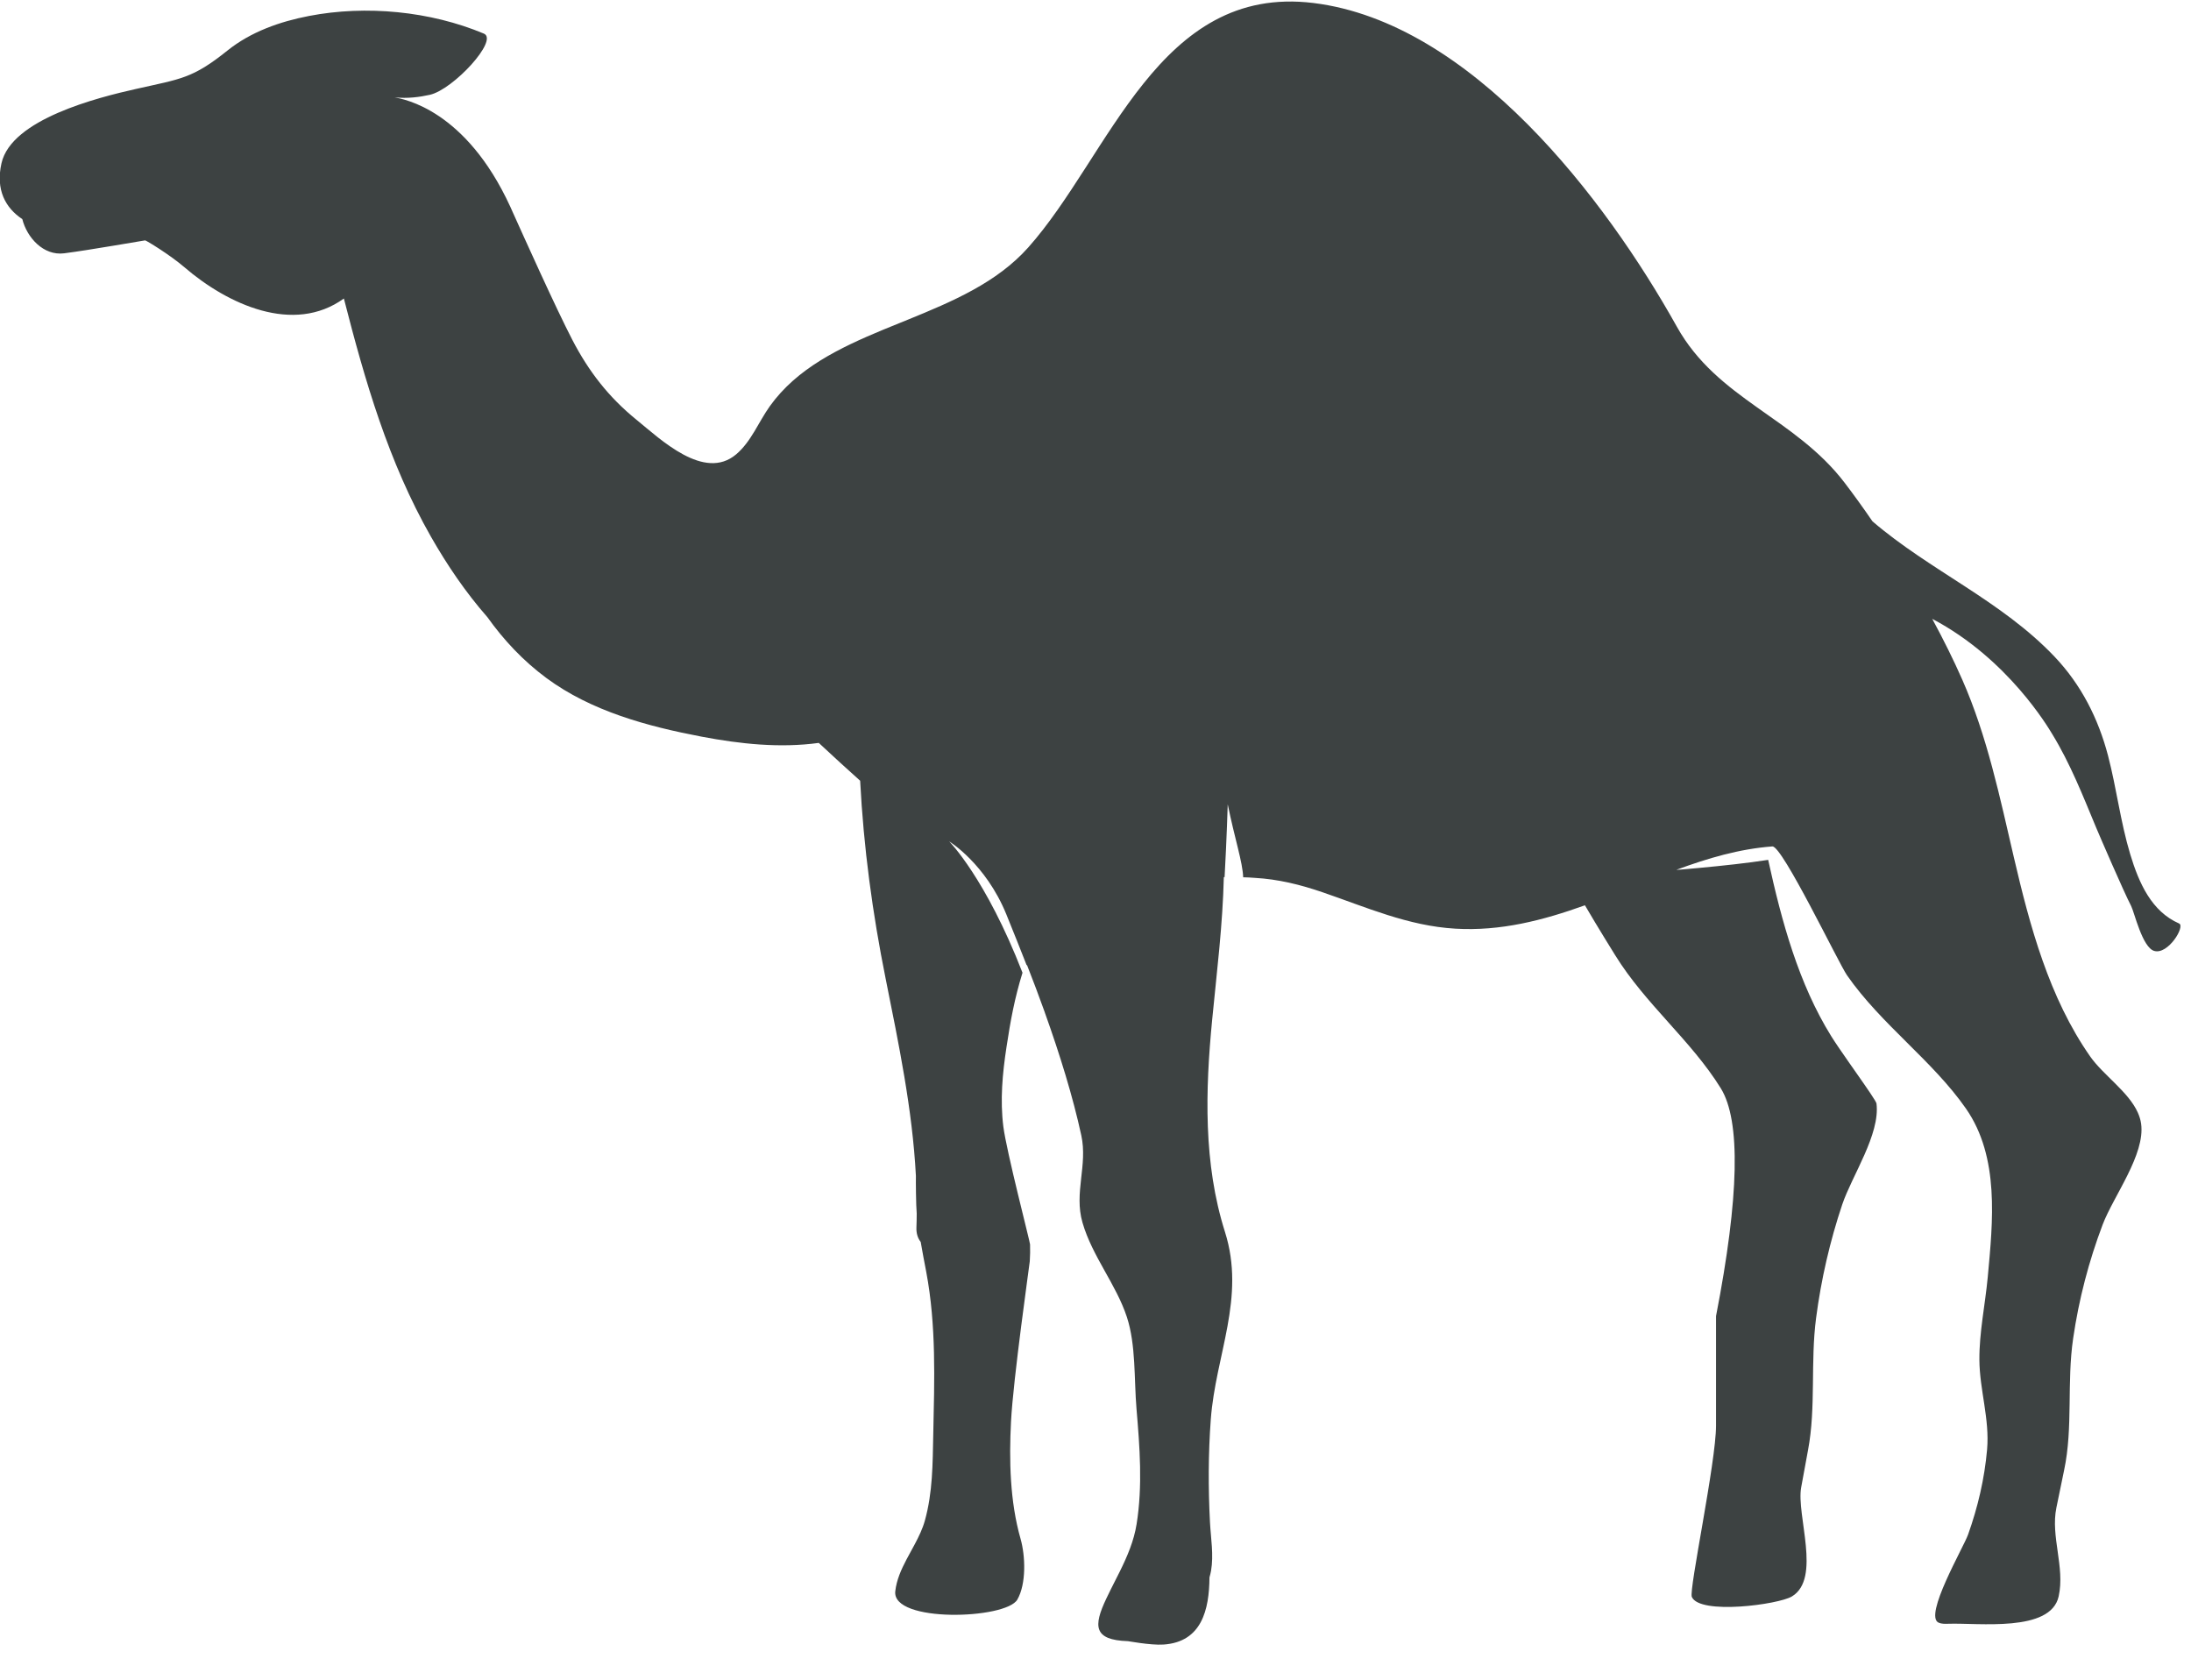 <?xml version="1.0" encoding="UTF-8"?>
<svg width="60px" height="46px" viewBox="0 0 60 46" version="1.1" xmlns="http://www.w3.org/2000/svg" xmlns:xlink="http://www.w3.org/1999/xlink">
    <title>27</title>
    <g id="页面-1" stroke="none" stroke-width="1" fill="none" fill-rule="evenodd">
        <g id="4、动物" transform="translate(-561, -256)" fill="#3D4242">
            <path d="M589.159,262.776 C591.401,260.256 592.726,255.561 596.967,256.082 C601.288,256.613 604.968,261.449 606.92,264.946 C608.033,266.942 610.149,267.428 611.519,269.226 C611.772,269.558 612.026,269.911 612.277,270.277 C613.848,271.626 615.811,272.453 617.264,273.984 C617.994,274.753 618.461,275.676 618.728,276.694 C618.961,277.587 619.068,278.506 619.335,279.392 C619.579,280.201 619.926,280.963 620.675,281.291 C620.849,281.367 620.373,282.152 619.993,282.042 C619.666,281.948 619.447,280.976 619.361,280.812 C619.155,280.416 618.489,278.872 618.401,278.661 C618.04,277.793 617.69,276.901 617.196,276.097 C617.103,275.945 615.993,274.042 613.914,272.948 C614.22,273.512 614.499,274.074 614.737,274.615 C615.42,276.165 615.766,277.837 616.149,279.478 C616.588,281.364 617.112,283.319 618.239,284.932 C618.6,285.446 619.287,285.896 619.543,286.468 C619.587,286.566 619.619,286.668 619.634,286.774 C619.751,287.617 618.878,288.755 618.581,289.536 C618.2,290.542 617.928,291.588 617.773,292.651 C617.595,293.862 617.774,295.091 617.525,296.264 C617.453,296.606 617.385,296.948 617.314,297.288 C617.151,298.08 617.553,298.915 617.376,299.718 C617.156,300.713 615.174,300.438 614.351,300.468 C614.262,300.471 614.17,300.473 614.089,300.438 C613.672,300.255 614.77,298.377 614.895,298.026 C615.164,297.271 615.345,296.497 615.416,295.697 C615.489,294.859 615.211,294.067 615.205,293.243 C615.199,292.492 615.364,291.723 615.434,290.976 C615.574,289.456 615.763,287.69 614.837,286.359 C613.923,285.045 612.518,284.058 611.58,282.709 C611.348,282.374 609.809,279.159 609.536,279.18 C608.633,279.247 607.762,279.504 606.906,279.821 L607.054,279.812 L607.508,279.771 C608.19,279.708 608.865,279.634 609.421,279.548 C609.79,281.236 610.256,282.942 611.148,284.377 C611.261,284.559 611.447,284.828 611.641,285.106 L611.835,285.383 C612.123,285.794 612.38,286.163 612.387,286.22 C612.492,287.062 611.715,288.2 611.451,288.981 C611.113,289.987 610.872,291.033 610.733,292.096 C610.575,293.306 610.734,294.536 610.513,295.709 L610.325,296.733 C610.186,297.49 610.886,299.227 610.072,299.719 C609.7,299.944 607.546,300.23 607.33,299.733 C607.246,299.542 607.993,296.042 607.993,295.042 L607.993,292.042 C608.629,288.771 608.672,286.692 608.124,285.804 C607.311,284.491 606.061,283.504 605.228,282.154 C605.184,282.083 604.754,281.393 604.403,280.792 C603.26,281.203 602.091,281.507 600.85,281.432 C599.562,281.356 598.423,280.849 597.223,280.437 C596.615,280.228 596.003,280.076 595.359,280.041 C595.202,280.032 595.202,280.027 595.044,280.025 C595.03,279.609 594.81,278.959 594.621,278.026 C594.621,278.026 594.595,278.943 594.535,280.021 L594.514,280.021 C594.499,280.663 594.452,281.306 594.393,281.949 C594.391,281.97 594.388,281.991 594.387,282.012 C594.328,282.648 594.257,283.286 594.195,283.926 C594.007,285.863 593.951,287.862 594.546,289.739 C595.116,291.542 594.289,293.101 594.157,294.873 C594.088,295.81 594.086,296.751 594.135,297.69 C594.158,298.128 594.24,298.582 594.164,299.018 C594.153,299.079 594.138,299.139 594.121,299.198 C594.114,300.083 593.911,300.965 592.865,301.037 C592.494,301.062 591.84,300.931 591.879,300.944 C590.948,300.911 590.938,300.534 591.294,299.783 C591.334,299.699 591.375,299.615 591.416,299.532 L591.666,299.036 C591.87,298.622 592.052,298.202 592.126,297.736 C592.293,296.694 592.212,295.63 592.123,294.585 C592.054,293.763 592.11,292.837 591.86,292.07 C591.565,291.17 590.911,290.408 590.643,289.479 C590.407,288.661 590.79,287.913 590.611,287.093 C590.381,286.032 590.022,284.874 589.615,283.737 L589.615,283.738 L589.61,283.72 C589.453,283.283 589.289,282.847 589.122,282.422 C589.12,282.429 589.118,282.434 589.117,282.44 C588.952,282.019 588.758,281.532 588.557,281.037 C587.991,279.651 586.993,279.042 586.993,279.042 C586.993,279.042 587.993,280.042 589.001,282.639 C588.785,283.335 588.671,283.958 588.562,284.679 C588.452,285.403 588.385,286.121 588.476,286.85 C588.562,287.531 589.205,290.002 589.208,290.079 C589.213,290.233 589.21,290.388 589.2,290.543 C589.195,290.617 588.746,293.761 588.686,294.938 C588.633,295.988 588.655,297.114 588.948,298.142 C589.081,298.609 589.108,299.372 588.86,299.805 C588.552,300.346 585.42,300.451 585.517,299.578 C585.551,299.271 585.678,298.985 585.826,298.704 L586.053,298.285 C586.164,298.075 586.266,297.864 586.327,297.644 C586.544,296.863 586.54,296.088 586.557,295.284 C586.589,293.793 586.642,292.3 586.364,290.827 C586.313,290.557 586.259,290.284 586.213,290.011 C586.135,289.912 586.09,289.781 586.096,289.617 C586.101,289.489 586.104,289.361 586.104,289.233 C586.084,289.018 586.078,288.331 586.082,288.205 C585.987,286.385 585.611,284.588 585.253,282.801 C584.892,281.008 584.649,279.202 584.555,277.381 C584.392,277.24 583.637,276.548 583.422,276.345 C582.356,276.491 581.271,276.374 580.219,276.175 C578.732,275.892 577.195,275.478 575.964,274.569 C575.325,274.096 574.795,273.529 574.347,272.901 C573.752,272.224 573.24,271.467 572.802,270.699 C571.635,268.65 570.993,266.425 570.417,264.175 C569.039,265.17 567.234,264.336 566.052,263.32 C565.646,262.972 564.999,262.58 564.974,262.583 C564.933,262.586 563.422,262.853 562.757,262.937 C562.189,263.01 561.738,262.505 561.611,262.001 C561.15,261.694 560.876,261.199 561.041,260.469 C561.314,259.262 563.677,258.671 564.724,258.436 C565.959,258.158 566.27,258.153 567.229,257.384 C567.868,256.871 568.664,256.591 569.463,256.437 C571.023,256.136 572.783,256.305 574.25,256.92 C574.666,257.094 573.414,258.451 572.772,258.596 C572.501,258.657 572.156,258.704 571.808,258.666 C572.058,258.716 573.75,259.001 574.972,261.656 C574.975,261.663 574.98,261.674 574.987,261.689 L575.043,261.815 C575.312,262.411 576.216,264.427 576.675,265.311 C577.122,266.171 577.668,266.877 578.428,267.494 C579.089,268.031 580.284,269.183 581.16,268.442 C581.572,268.093 581.77,267.561 582.083,267.122 C582.824,266.088 583.98,265.53 585.194,265.026 L585.86,264.755 C587.084,264.257 588.303,263.738 589.159,262.776 Z" id="27"></path>
        </g>
    </g>
</svg>
